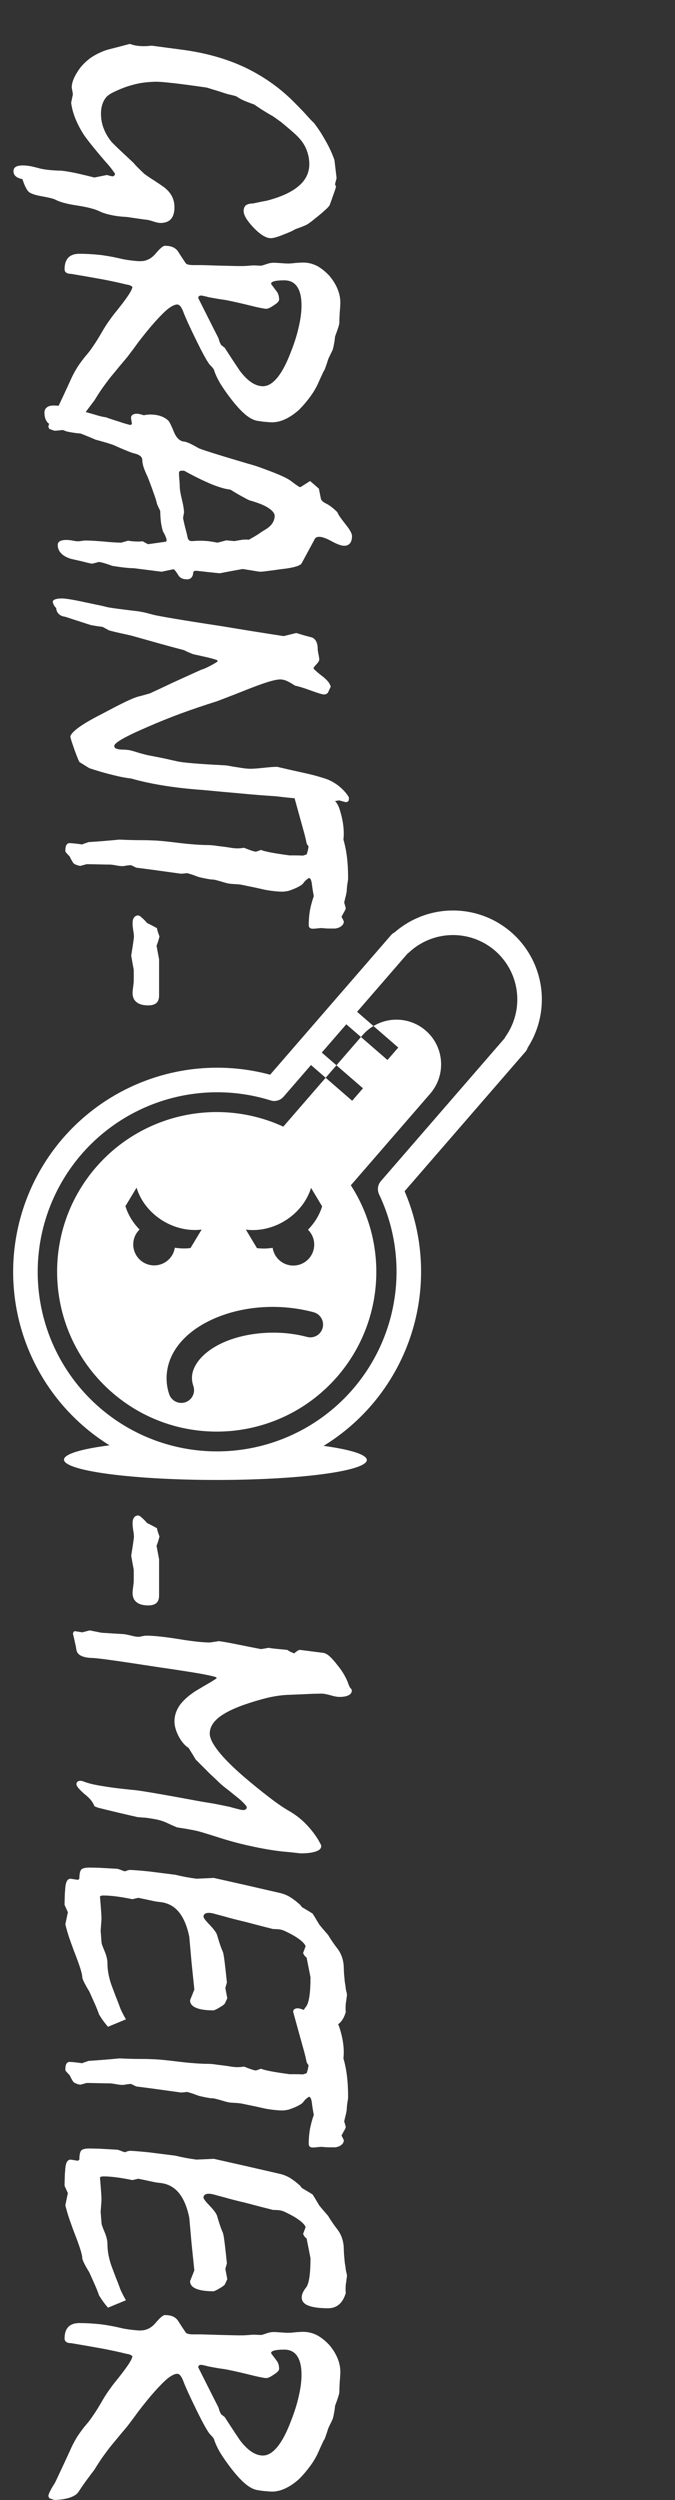 <?xml version="1.0" encoding="UTF-8" standalone="no"?>
<!-- Created with Inkscape (http://www.inkscape.org/) -->

<svg
   xmlns:dc="http://purl.org/dc/elements/1.1/"
   xmlns:cc="http://creativecommons.org/ns#"
   xmlns:rdf="http://www.w3.org/1999/02/22-rdf-syntax-ns#"
   xmlns:svg="http://www.w3.org/2000/svg"
   xmlns="http://www.w3.org/2000/svg"
   xmlns:sodipodi="http://sodipodi.sourceforge.net/DTD/sodipodi-0.dtd"
   xmlns:inkscape="http://www.inkscape.org/namespaces/inkscape"
   width="100"
   height="370"
   viewBox="0 0 100 370"
   id="svg4203"
   version="1.1"
   inkscape:version="0.91 r13725"
   sodipodi:docname="grantometer-m.svg">
  <rect x="0" y="0" width="100" height="370" fill="#333333" stroke="none"/>
  <defs
     id="defs4205" />
  <sodipodi:namedview
     id="base"
     pagecolor="#0d0d0d"
     bordercolor="#666666"
     borderopacity="1.0"
     inkscape:pageopacity="0"
     inkscape:pageshadow="2"
     inkscape:zoom="6.4488138"
     inkscape:cx="43.650108"
     inkscape:cy="187.78813"
     inkscape:document-units="px"
     inkscape:current-layer="g5031"
     showgrid="false"
     fit-margin-top="0"
     fit-margin-left="0"
     fit-margin-right="0"
     fit-margin-bottom="0"
     inkscape:window-width="1399"
     inkscape:window-height="855"
     inkscape:window-x="41"
     inkscape:window-y="1"
     inkscape:window-maximized="1"
     units="px" />
  <g
     inkscape:label="Layer 1"
     inkscape:groupmode="layer"
     id="layer1"
     transform="translate(-57.681,-13.551)">
    <g
       style="fill:none;fill-opacity:1;stroke:#000000;stroke-width:19.204;stroke-linecap:round;stroke-linejoin:round;stroke-miterlimit:4;stroke-dasharray:none;stroke-opacity:1"
       id="g5031"
       transform="matrix(0.143,0.124,-0.124,0.143,9.732,62.225)">
      <path
         style="opacity:1;fill:#ffffff;fill-opacity:1;stroke:none;stroke-width:19.204;stroke-linecap:round;stroke-linejoin:round;stroke-miterlimit:4;stroke-dasharray:none;stroke-opacity:1"
         d="m 735.857,414.65 a 118.556,15.757 0 0 0 -49.662,12.801 118.556,15.757 0 0 0 118.557,15.758 118.556,15.757 0 0 0 118.557,-15.758 118.556,15.757 0 0 0 -46.359,-12.473 149.763,143.38 0 0 1 -70.285,16.85 149.763,143.38 0 0 1 -70.807,-17.178 z"
         id="path5033"
         inkscape:connector-curvature="0"
         transform="matrix(0.756,-0.654,0.654,0.756,10.174,594.845)" />
      <path
         inkscape:connector-curvature="0"
         style="opacity:1;fill:none;fill-opacity:1;stroke:#ffffff;stroke-width:19.204;stroke-linecap:round;stroke-linejoin:round;stroke-miterlimit:4;stroke-dasharray:none;stroke-opacity:1"
         d="m 802.803,-614.426 a 60,60 0 0 0 -59.674,53.844 l -0.326,0 0,6.156 0,144.336 a 150,150.15 0 0 0 -90,137.416 150,150.15 0 0 0 150,150.15 150,150.15 0 0 0 150,-150.15 150,150.15 0 0 0 -90,-137.531 l 0,-144.221 0,-6.156 -0.383,0 a 60,60 0 0 0 -59.617,-53.844 z"
         transform="translate(0,552.362)"
         id="path5035" />
      <path
         inkscape:connector-curvature="0"
         id="path5037"
         transform="matrix(0.756,-0.654,0.654,0.756,371.527,1012.61)"
         d="m 927.697,-503.699 c -195.216,795.398 -97.608,397.699 0,0 z m -19.16,22.152 -8.443,9.762 18.266,15.799 1.018,-1.176 0.012,0.012 c 0.096,-0.12 0.192,-0.239 0.289,-0.357 2.433,-2.791 5.293,-5.178 8.475,-7.072 z m 19.615,16.967 19.434,16.809 -8.445,9.762 -20.781,-17.977 -19.16,22.154 20.781,17.975 -8.443,9.762 -20.781,-17.977 -33.113,38.283 c -50.489,-23.113 -110.173,-10.149 -146.523,31.826 -45.162,52.213 -39.447,131.152 12.766,176.314 52.213,45.162 131.152,39.447 176.314,-12.766 36.294,-42.019 40.52,-102.942 10.377,-149.57 l 61.744,-71.383 -0.018,-0.016 c 0.106,-0.11 0.212,-0.221 0.316,-0.332 12.646,-14.62 11.046,-36.723 -3.574,-49.369 -11.446,-9.874 -27.937,-11.283 -40.893,-3.496 z m -37.396,40.508 8.443,-9.76 -18.268,-15.801 -8.443,9.762 z m -147.957,86.146 c 3.198,10.53 10.751,19.947 20.898,26.059 9.284,5.568 20.022,7.945 30.1,6.662 l -8.701,14.465 c -4.002,0.492 -8.141,0.412 -12.281,-0.238 -0.324,2.087 -1.049,4.092 -2.135,5.904 -4.664,7.753 -14.731,10.257 -22.484,5.592 -7.752,-4.664 -10.256,-14.73 -5.592,-22.482 0.717,-1.177 1.579,-2.259 2.566,-3.221 -5.216,-5.298 -9.032,-11.596 -11.072,-18.275 z m 136.617,0 8.701,14.465 c -2.04,6.679 -5.855,12.977 -11.07,18.275 0.988,0.961 1.85,2.043 2.566,3.221 4.664,7.753 2.159,17.819 -5.594,22.482 -7.753,4.664 -17.818,2.161 -22.482,-5.592 -1.086,-1.812 -1.81,-3.817 -2.135,-5.904 -4.14,0.65 -8.279,0.73 -12.281,0.238 l -8.701,-14.465 c 10.077,1.283 20.816,-1.094 30.1,-6.662 10.147,-6.112 17.699,-15.529 20.896,-26.059 z m -30.008,93.133 c 10.759,-0.018 21.595,1.342 31.959,4.1 5.432,1.34 8.708,6.875 7.27,12.282 -1.439,5.407 -7.033,8.581 -12.412,7.044 -22.715,-6.043 -49.874,-3.501 -68.34,5.895 -9.233,4.698 -15.394,10.552 -18.578,16.154 -3.185,5.602 -3.77,10.736 -1.865,16.416 2.271,6.47 -2.495,13.254 -9.352,13.312 -4.381,0.036 -8.275,-2.782 -9.609,-6.955 -3.683,-10.985 -2.17,-22.79 3.439,-32.656 5.609,-9.867 14.937,-18.011 26.895,-24.096 14.947,-7.606 32.662,-11.466 50.594,-11.496 z"
         style="opacity:1;fill:#ffffff;fill-opacity:1;stroke:none;stroke-width:19.204;stroke-linecap:round;stroke-linejoin:round;stroke-miterlimit:4;stroke-dasharray:none;stroke-opacity:1"
         sodipodi:nodetypes="ccccccccccccccccccccsccccccccccccccccccccccccccccccccccscscsscccsss" />
    </g>
    <g
       transform="matrix(0,1,-1,0,0,0)"
       style="font-style:normal;font-weight:normal;font-size:7.568px;line-height:125%;font-family:sans-serif;letter-spacing:0px;word-spacing:0px;fill:#000000;fill-opacity:1;stroke:none;stroke-width:1px;stroke-linecap:butt;stroke-linejoin:miter;stroke-miterlimit:4;stroke-dasharray:none;stroke-opacity:1"
       id="text5039">
      <path
         d="m 41.209,-107.461 q 0.664,0.202 1.357,0.462 0.693,0.231 1.357,0.491 0.231,0.115 0.693,0.635 0.491,0.52 1.241,1.472 0.837,1.01 0.982,1.357 0.173,0.318 0.635,1.617 0.318,0.491 0.808,1.79 0.52,1.27 0.52,1.848 0,1.039 -1.559,2.541 -1.559,1.472 -2.454,1.472 -0.577,0 -0.866,-0.346 -0.26,-0.375 -0.26,-1.068 -0.26,-1.155 -0.404,-1.992 -0.808,-3.147 -2.165,-4.735 -1.328,-1.588 -3.262,-1.588 -0.982,0 -1.934,0.346 -0.924,0.318 -1.703,0.982 -0.404,0.318 -1.068,1.068 -0.664,0.751 -1.588,1.877 -0.115,0.202 -0.318,0.462 -0.202,0.26 -0.491,0.693 -0.26,0.491 -0.693,1.184 -0.404,0.664 -1.01,1.53 -0.26,0.751 -0.52,1.386 -0.26,0.635 -0.635,1.184 -0.087,0.115 -0.173,0.462 -0.087,0.318 -0.202,0.866 -0.202,0.664 -0.462,1.444 -0.231,0.779 -0.52,1.703 -0.462,3.147 -0.664,4.995 -0.202,1.819 -0.202,2.367 0,1.241 0.202,2.483 0.231,1.241 0.693,2.483 0.346,0.895 0.664,1.53 0.318,0.635 0.606,0.924 0.433,0.433 1.097,0.664 0.664,0.231 1.472,0.231 1.155,0 2.194,-0.404 1.039,-0.404 1.934,-1.126 0.26,-0.231 1.039,-1.039 0.779,-0.837 2.108,-2.252 0.289,-0.231 0.693,-0.635 0.433,-0.433 0.924,-0.953 0.549,-0.751 1.01,-1.501 0.491,-0.751 0.982,-1.444 0.606,-0.779 1.328,-1.155 0.751,-0.375 1.617,-0.375 1.184,0 1.761,0.52 0.577,0.52 0.577,1.559 0,0.346 -0.202,0.982 -0.202,0.606 -0.26,0.953 -0.058,0.52 -0.173,1.299 -0.115,0.751 -0.26,1.79 -0.058,1.299 -0.289,2.31 -0.202,1.01 -0.577,1.761 -0.462,0.982 -0.808,3.147 -0.318,2.165 -0.808,3.176 -0.173,0.289 -0.318,0.895 -0.144,0.635 -0.318,1.588 -0.115,0.606 -0.289,1.039 -0.144,0.433 -0.433,0.693 -0.231,0.173 -0.635,0.375 -0.404,0.202 -1.126,0.433 -0.115,0.664 -0.404,0.982 -0.289,0.346 -0.779,0.346 -0.404,0 -0.635,-0.346 -0.202,-0.346 -0.202,-1.126 0,-0.289 0.087,-0.924 0.115,-0.606 0.375,-1.559 0.115,-0.462 0.202,-1.241 0.087,-0.779 0.115,-1.905 0.058,-0.577 0.289,-1.819 0.26,-1.241 0.722,-3.06 l -0.375,-1.877 q 0.115,-0.346 0.202,-0.779 0,-0.202 -0.115,-0.289 -0.087,-0.115 -0.289,-0.115 -1.01,0.693 -1.674,1.328 -1.472,1.27 -2.483,2.079 -1.01,0.808 -1.559,1.184 -1.155,0.751 -2.338,1.241 -1.184,0.491 -2.425,0.664 l -1.27,-0.26 q -0.577,0.087 -0.982,0.173 -0.635,0 -1.357,-0.318 -0.722,-0.318 -1.559,-0.924 -0.722,-0.577 -1.357,-1.386 -0.606,-0.808 -1.068,-1.934 -0.173,-0.346 -0.433,-1.386 -0.26,-1.039 -0.693,-2.656 0.26,-0.693 0.318,-1.501 0.058,-0.808 -0.058,-1.732 l 0.577,-4.331 q 0.693,-5.428 2.714,-9.643 2.05,-4.215 5.312,-7.362 1.097,-1.097 1.848,-1.761 0.751,-0.664 0.953,-0.924 0.635,-0.491 1.386,-0.982 0.779,-0.491 1.674,-0.982 0.462,-0.26 1.039,-0.52 0.606,-0.289 1.415,-0.577 l 2.685,-0.318 0.895,0.231 0.404,-0.144 z"
         style="font-style:normal;font-variant:normal;font-weight:normal;font-stretch:normal;font-size:59.126px;font-family:Mistral;-inkscape-font-specification:Mistral;fill:#ffffff"
         id="path5242" />
      <path
         d="m 58.618,-83.932 q 0,0.577 0.808,1.559 0.837,0.953 2.483,2.367 1.068,0.895 2.194,1.761 1.155,0.837 2.281,1.703 0.491,0.404 1.27,1.068 0.779,0.635 1.819,1.501 0.751,0.577 1.559,1.155 0.837,0.577 1.79,1.155 0.635,0.491 1.415,1.068 0.779,0.577 1.79,1.241 0.577,0.346 0.895,1.27 0.318,0.895 0.375,2.338 l -0.26,0.751 -0.289,0.144 q -0.289,0 -0.779,-0.26 -0.462,-0.231 -1.184,-0.693 -0.144,-0.087 -1.328,-0.635 -1.155,-0.549 -3.349,-1.559 -1.213,-0.52 -2.223,-1.155 -1.01,-0.664 -1.848,-1.386 -0.491,-0.433 -1.27,-0.953 -0.751,-0.52 -1.79,-1.126 -1.068,-0.606 -1.848,-1.155 -0.779,-0.549 -1.241,-0.924 -1.559,-1.27 -2.541,-1.934 -0.982,-0.664 -1.357,-0.664 -0.289,0.404 -0.318,0.837 -0.346,1.357 -0.751,3.436 -0.375,2.05 -0.837,4.792 0,0.491 -0.173,0.722 -0.173,0.26 -0.52,0.26 -1.126,0 -1.703,-0.549 -0.577,-0.549 -0.577,-1.646 0,-1.472 0.173,-3.089 0.202,-1.617 0.635,-3.407 0.144,-0.779 0.202,-1.386 0.087,-0.635 0.087,-1.155 0,-1.328 -1.155,-2.281 -1.126,-0.953 -1.126,-1.357 0,-0.635 0.173,-1.097 0.202,-0.491 0.577,-0.779 0.953,-0.606 1.761,-1.155 0.202,-0.115 0.26,-0.375 0.087,-0.289 0.087,-0.779 0,-0.289 0,-0.606 0,-0.346 0,-0.635 0.087,-2.569 0.144,-5.341 0,-0.202 0,-0.635 0,-0.433 -0.058,-1.126 -0.058,-0.52 -0.029,-0.953 0.029,-0.462 0.029,-0.837 -0.173,-0.577 -0.318,-0.982 -0.115,-0.433 -0.115,-0.808 0,-0.346 0.058,-1.068 0.058,-0.751 0.058,-1.068 0,-0.404 -0.087,-1.126 -0.058,-0.722 -0.058,-1.097 0,-1.039 0.462,-1.992 0.491,-0.953 1.472,-1.877 0.953,-0.808 1.934,-1.213 1.01,-0.433 2.05,-0.433 0.491,0 1.444,0.087 0.982,0.058 1.53,0.058 0.375,0 2.05,0.635 0.664,0.058 1.184,0.173 0.52,0.087 0.837,0.202 0.722,0.346 1.126,0.549 0.404,0.173 0.577,0.202 0.491,0.173 0.837,0.289 0.375,0.115 0.606,0.289 0.375,0.173 0.866,0.404 0.52,0.231 1.155,0.52 1.039,0.52 1.934,1.213 0.924,0.693 1.732,1.501 0.924,1.039 1.386,2.05 0.462,0.982 0.462,1.963 0,0.289 -0.058,0.837 -0.029,0.52 -0.144,1.184 -0.087,0.837 -0.866,1.819 -0.779,0.953 -2.252,2.108 -1.299,1.01 -2.425,1.703 -1.126,0.664 -2.079,0.953 -0.375,0.26 -0.577,0.491 -0.289,0.289 -1.213,0.808 -0.924,0.52 -2.512,1.299 -2.887,1.415 -4.1,1.877 -1.213,0.433 -1.213,0.953 z M 55.586,-97.847 q 0.549,-0.404 1.039,-0.779 0.491,-0.404 1.27,-0.404 0.346,0 0.837,0.779 0.52,0.751 0.52,1.126 0,0.202 -0.144,0.924 -0.144,0.722 -0.462,1.963 -0.664,2.8 -0.751,3.522 -0.087,0.693 -0.375,2.194 -0.115,0.375 -0.231,0.982 0,0.26 0.087,0.375 0.115,0.115 0.289,0.115 5.745,-2.887 5.947,-3.002 0.231,-0.058 0.491,-0.144 0.26,-0.115 0.491,-0.231 l 0.433,-0.549 q 1.674,-1.068 3.464,-2.281 1.126,-0.866 1.674,-1.703 0.549,-0.837 0.549,-1.674 0,-1.068 -1.241,-2.108 -1.241,-1.039 -3.724,-1.992 -2.108,-0.837 -3.84,-1.213 -1.732,-0.404 -3.147,-0.404 -1.848,0 -2.8,0.664 -0.924,0.635 -0.924,1.905 0,0.982 0.144,1.501 0.144,0.491 0.404,0.433 z"
         style="font-style:normal;font-variant:normal;font-weight:normal;font-stretch:normal;font-size:59.126px;font-family:Mistral;-inkscape-font-specification:Mistral;fill:#ffffff"
         id="path5244" />
      <path
         d="m 75.016,-78.995 q -0.087,-0.318 -0.087,-0.52 -0.029,-0.202 -0.029,-0.346 0,-0.953 0.231,-1.617 0.231,-0.693 0.693,-1.155 0.115,-0.115 0.577,-0.346 0.491,-0.231 1.27,-0.549 0.549,-0.26 0.866,-0.606 0.346,-0.375 0.375,-0.895 0.087,-0.404 0.346,-0.924 0.26,-0.52 0.606,-1.126 0.115,-0.173 0.693,-1.992 0.577,-1.819 1.617,-5.341 0.289,-1.068 0.577,-1.848 0.289,-0.779 0.491,-1.328 0.924,-2.454 1.501,-3.205 0.606,-0.779 0.895,-1.27 l 0,-0.144 -0.895,-1.415 1.126,-1.299 1.444,-0.289 q 0.433,-0.058 0.779,-0.808 0.375,-0.751 1.27,-1.646 0.202,-0.058 0.635,-0.346 0.462,-0.318 1.155,-0.866 0.606,-0.491 1.039,-0.722 0.433,-0.231 0.664,-0.231 0.779,0 1.126,0.318 0.346,0.318 0.346,0.837 0,0.635 -0.664,1.848 -0.664,1.213 -0.664,1.848 0,0.289 0.115,0.491 0.144,0.173 0.318,0.231 l 3.464,1.877 q 0.289,0.115 0.52,0.924 0.231,0.779 0.375,2.165 0.173,1.155 0.26,1.934 0.115,0.751 0.115,1.213 -0.202,1.241 -0.404,2.512 0.289,1.617 0.635,3.407 -0.173,1.703 -0.375,3.464 0,0.173 0.058,0.318 0.087,0.115 0.231,0.144 0.491,0.029 0.722,0.26 0.26,0.231 0.26,0.635 0,0.52 -0.173,0.837 -0.144,0.289 -0.433,0.462 -0.375,0.231 -0.606,0.404 -0.202,0.173 -0.289,0.289 l 0.375,1.79 -0.52,4.1 q 0,0.52 -0.087,1.328 -0.087,0.808 -0.26,1.877 -0.289,0.779 -0.433,1.299 -0.144,0.52 -0.144,0.693 0.144,0.491 0.26,1.039 -0.173,0.779 -0.375,1.559 -0.173,0.779 -0.346,1.53 -0.318,1.01 -0.837,1.472 -0.52,0.491 -1.213,0.491 -0.375,0 -0.577,-0.346 -0.173,-0.318 -0.173,-0.982 0,-0.289 0.087,-0.837 0.115,-0.549 0.115,-0.837 0,-0.202 -0.058,-0.549 -0.058,-0.346 -0.058,-0.606 0,-0.808 0.144,-2.569 0.173,-1.79 0.173,-2.685 -0.144,-0.491 -0.289,-1.01 0.087,-0.549 0.115,-1.097 0.029,-0.577 -0.029,-1.068 l 0.433,-0.779 -0.375,-2.685 -0.202,-0.087 q -0.173,0 -0.52,0.144 -0.318,0.115 -0.808,0.404 -0.346,0.115 -1.097,0.26 -0.722,0.115 -1.934,0.144 -0.52,0.26 -0.982,0.462 -0.664,0.144 -1.674,0.52 -1.01,0.346 -2.338,0.866 -0.779,0.375 -1.444,0.606 -0.635,0.202 -1.068,0.202 -0.346,0 -0.577,0.26 -0.231,0.26 -0.375,0.751 -0.087,0.462 -0.433,1.27 -0.318,0.808 -0.866,2.021 -0.115,0.318 -0.318,0.982 -0.202,0.664 -0.462,1.646 -0.173,0.375 -0.404,0.953 -0.231,0.549 -0.52,1.299 0,0.346 -0.087,0.866 -0.058,0.491 -0.202,1.155 -0.144,0.404 -0.404,1.01 -0.231,0.635 -0.606,1.386 -0.231,0.462 -0.664,0.664 -0.433,0.231 -1.126,0.231 -0.491,0 -0.751,-0.346 -0.289,-0.318 -0.289,-1.01 0,-0.751 0.173,-1.732 0.173,-0.953 0.549,-2.108 0.404,-1.53 0.693,-2.483 0.289,-0.953 0.318,-1.415 0.087,-0.202 0.26,-0.722 0.173,-0.52 0.404,-1.27 0.26,-0.722 0.491,-1.646 l -0.144,-0.231 -0.924,0.144 q -0.318,-0.029 -0.462,-0.26 -0.144,-0.231 -0.144,-0.606 0,-0.202 0.058,-0.433 0.058,-0.26 0.173,-0.606 z m 10.48,-5.312 q 0.664,0 1.963,-0.318 1.299,-0.318 1.963,-0.318 0.404,0.087 0.808,0.144 0.722,-0.144 1.415,-0.318 0.693,-0.202 1.415,-0.346 0.289,-0.058 0.433,-0.202 0.144,-0.173 0.144,-0.433 -0.058,-0.866 -0.058,-1.184 0,-0.549 0.058,-1.213 0.087,-0.693 0.231,-1.415 l -0.346,-1.299 0.115,-1.184 q -0.115,-0.635 -0.202,-1.184 -0.058,-0.577 0,-0.953 -0.058,-0.115 -0.202,-0.375 -0.144,-0.26 -0.318,-0.549 -0.289,-0.491 -0.606,-0.924 -0.289,-0.462 -0.577,-0.924 -0.404,-0.549 -0.866,-0.808 -0.462,-0.26 -0.953,-0.26 -0.577,0 -1.184,0.924 -0.606,0.924 -1.126,2.8 -0.087,0.231 -0.491,0.953 -0.375,0.722 -1.097,1.877 -0.115,1.097 -0.779,2.743 -0.664,1.617 -1.848,3.811 -0.144,0.202 -0.173,0.346 0,0.144 0,0.318 0,0.202 0.087,0.318 0.115,0.087 0.318,0.087 0.289,0 0.924,-0.058 0.664,-0.058 0.953,-0.058 z"
         style="font-style:normal;font-variant:normal;font-weight:normal;font-stretch:normal;font-size:59.126px;font-family:Mistral;-inkscape-font-specification:Mistral;fill:#ffffff"
         id="path5246" />
      <path
         d="m 107.697,-99.695 -0.462,-1.877 q 0.173,-0.577 0.346,-1.155 0.173,-0.606 0.318,-1.184 0.173,-0.404 0.577,-0.606 0.433,-0.231 1.126,-0.231 0.26,0 0.779,-0.115 0.549,-0.115 0.779,-0.115 0.26,0 0.693,0.404 0.433,0.404 0.606,0.462 0.202,-0.144 0.491,-0.491 0.318,-0.346 0.751,-0.924 0.375,-0.462 0.722,-0.751 0.346,-0.289 0.751,-0.404 0.462,0.231 0.808,0.375 0.202,0.115 0.26,0.26 0.087,0.144 0.087,0.404 0,0.144 -0.144,0.635 -0.144,0.462 -0.433,1.27 -0.318,0.866 -0.491,1.444 -0.173,0.577 -0.231,0.895 -0.433,0.664 -0.693,1.213 -0.231,0.52 -0.231,0.982 0,0.577 0.346,1.732 0.346,1.126 1.01,2.829 0.924,2.31 1.877,4.821 0.866,2.772 1.819,5.37 0.953,2.569 1.992,4.937 1.068,2.483 1.761,3.695 0.693,1.213 1.039,1.213 0.289,0 0.404,-0.318 0.144,-0.346 0.144,-1.068 0,-0.289 0.058,-0.751 0.087,-0.462 0.26,-1.01 0.26,-0.779 0.491,-1.761 0.289,-1.501 0.52,-2.627 0.26,-1.126 0.433,-1.934 0.115,-0.52 0.26,-2.194 0.144,-1.674 0.289,-4.533 0,-0.289 0.087,-0.808 0.115,-0.52 0.202,-1.184 0.115,-0.664 0.173,-1.126 0.058,-0.491 0.058,-0.866 0,-0.664 -0.144,-1.963 -0.144,-1.328 -0.144,-1.992 0.433,-1.819 0.808,-3.551 0.318,-1.501 0.606,-2.483 0.289,-1.01 0.491,-1.53 0.462,-1.039 1.126,-1.79 0.664,-0.779 1.472,-1.27 l 0.231,0 q 0.289,0 0.375,0.115 0.115,0.115 0.115,0.375 -0.144,0.606 -0.26,0.924 0.087,0.52 0.173,1.097 -0.087,0.722 -0.202,1.213 -0.058,0.318 -0.115,0.982 -0.058,0.635 -0.058,1.559 0,0.346 -0.087,1.501 -0.087,1.126 -0.318,3.031 -0.173,2.714 -0.433,5.399 -0.231,2.685 -0.491,5.37 -0.231,3.233 -0.664,5.918 -0.433,2.656 -1.039,4.764 -0.144,1.27 -0.549,2.829 -0.375,1.559 -0.982,3.378 l -0.895,1.444 q -0.087,0.115 -1.819,0.751 -1.732,0.606 -1.934,0.606 -0.433,0 -1.299,-1.126 -0.866,-1.155 -2.05,-3.493 -1.126,-2.108 -1.79,-3.464 -0.664,-1.386 -0.837,-2.079 -0.058,-0.26 -0.173,-0.664 -0.115,-0.404 -0.26,-0.924 -0.577,-1.27 -1.472,-3.147 -0.866,-1.877 -2.021,-4.446 -0.202,-0.635 -0.52,-1.213 -0.289,-0.606 -0.722,-1.27 l -0.202,0.087 q -0.202,0.577 -0.404,1.444 -0.202,0.866 -0.462,2.079 -0.289,0.779 -0.606,1.386 -0.433,1.674 -0.982,3.638 -0.549,1.963 -1.184,4.215 -0.173,0.751 -0.346,1.559 -0.173,0.808 -0.404,1.674 l -0.52,0.953 q -0.115,0.866 -0.26,1.703 -0.202,0.664 -0.52,1.617 -0.289,0.924 -0.722,2.223 -0.087,0.664 -0.433,0.982 -0.318,0.346 -0.895,0.375 -0.058,0.115 -0.231,0.231 -0.173,0.144 -0.577,0.26 -0.289,0.058 -0.433,-0.318 -0.144,-0.346 -0.144,-1.039 0,-0.404 0.144,-1.27 0.144,-0.866 0.433,-2.194 0.318,-1.501 0.491,-2.338 0.202,-0.866 0.26,-1.097 0.115,-0.693 0.26,-1.819 0.144,-1.126 0.318,-2.598 0.058,-0.375 0.173,-0.924 0.144,-0.577 0.346,-1.328 0.144,-0.577 0.577,-3.118 0.433,-2.569 1.126,-7.131 0.751,-4.475 1.444,-9.007 z"
         style="font-style:normal;font-variant:normal;font-weight:normal;font-stretch:normal;font-size:59.126px;font-family:Mistral;-inkscape-font-specification:Mistral;fill:#ffffff"
         id="path5248" />
      <path
         d="m 137.808,-108.558 q 1.184,-0.346 2.569,-0.52 1.415,-0.173 3.118,-0.173 0.318,0 0.924,0.115 0.635,0.087 1.01,0.087 0.549,0.087 0.837,0.173 0.318,0.087 0.866,0.202 l 0.808,-0.231 q 0.26,0.029 0.549,0.231 0.318,0.173 0.751,0.404 0.231,-0.144 0.664,-0.346 0.433,0 0.693,0.346 0.289,0.318 0.375,0.924 0,0.462 0,0.924 0,0.433 -0.058,0.924 -0.029,0.231 0.029,0.722 0.058,0.491 0.058,0.751 0,0.318 -0.144,0.462 -0.144,0.144 -0.375,0.144 -1.097,0 -2.165,-0.173 -1.068,-0.202 -2.136,-0.577 -0.924,0.173 -1.617,0.26 -0.549,0.058 -0.808,0.173 -0.26,0.115 -0.26,0.289 0.115,0.202 0.318,0.433 0.202,0.231 0.491,0.433 0.202,0.144 0.462,0.635 0.26,0.462 0.549,1.27 0.115,0.318 0.144,0.606 0.058,0.289 0.058,0.549 0,0.606 -0.115,1.53 -0.115,0.895 -0.26,1.472 -0.26,1.126 -0.404,1.877 -0.144,0.722 -0.231,1.097 -0.058,0.289 -0.087,0.693 -0.029,0.404 -0.058,0.924 -0.029,0.433 -0.231,1.097 -0.202,0.635 -0.404,1.472 0,0.375 -0.087,0.866 -0.087,0.491 -0.231,1.126 -0.087,0.375 -0.289,0.866 -0.173,0.462 -0.346,1.097 0.058,0.433 0.087,0.895 -0.115,0.808 -0.231,1.674 -0.173,1.241 -0.346,2.512 -0.173,1.27 -0.318,2.454 -0.173,0.346 -0.375,0.779 0,0.202 0.058,0.635 0.087,0.404 0.087,0.664 0,0.318 -0.115,0.953 -0.115,0.606 -0.115,0.895 0,0.549 -0.029,1.703 -0.029,1.155 -0.029,1.732 0.144,0.491 0.26,0.953 -0.087,0.404 -0.202,0.664 -0.087,0.231 -0.26,0.375 -0.52,0.318 -0.953,0.52 -0.289,0.289 -0.491,0.462 -0.173,0.173 -0.318,0.173 -0.635,0 -0.895,-0.173 -0.26,-0.173 -0.26,-0.462 0.058,-0.953 0.202,-1.848 -0.058,-0.115 -0.144,-0.346 -0.058,-0.231 -0.202,-0.577 -0.144,-2.252 -0.375,-4.619 0.087,-1.703 0.087,-3.436 0,-0.808 0.058,-2.021 0.087,-1.241 0.289,-2.858 0.202,-1.617 0.289,-2.829 0.087,-1.213 0.087,-1.992 0,-0.346 0.058,-0.866 0.087,-0.549 0.173,-1.328 0.087,-0.664 0.173,-1.184 0.087,-0.549 0.087,-0.982 0,-0.231 -0.029,-0.491 -0.029,-0.26 -0.058,-0.462 0.289,-0.722 0.433,-1.155 0.144,-0.462 0.144,-0.606 -0.115,-0.375 -0.26,-0.751 0.173,-0.404 0.375,-1.444 0.202,-1.068 0.433,-2.772 0,-0.346 0,-0.837 0,-0.491 0.029,-1.184 l -0.173,-0.52 q -0.115,-0.058 -0.433,-0.144 -0.289,-0.087 -0.751,-0.144 l -0.375,0.26 q -0.375,0.087 -0.779,0.173 -0.375,0.087 -0.808,0.202 -3.002,0.837 -5.947,1.646 -0.231,0 -0.375,-0.173 -0.144,-0.202 -0.144,-0.52 0,-0.173 0.144,-0.606 0.144,-0.433 0.462,-1.126 0.058,-1.01 0.144,-1.674 0.087,-0.664 0.202,-1.01 0.231,-0.635 0.722,-1.068 0.462,-0.433 1.126,-0.664 1.328,-0.433 2.483,-0.577 1.155,-0.144 2.136,-0.029 z"
         style="font-style:normal;font-variant:normal;font-weight:normal;font-stretch:normal;font-size:59.126px;font-family:Mistral;-inkscape-font-specification:Mistral;fill:#ffffff"
         id="path5250" />
      <path
         d="m 152.157,-81.305 q 0.808,0.202 1.357,0.433 0.982,-0.173 1.992,-0.375 l 5.37,0 q 0.779,0 1.126,0.404 0.346,0.404 0.346,1.213 0,1.155 -0.491,1.732 -0.462,0.577 -1.357,0.577 -0.289,0 -0.895,-0.087 -0.606,-0.087 -0.895,-0.087 l -1.646,0 q -1.039,0.202 -2.079,0.375 -2.512,-0.404 -2.8,-0.404 -0.375,0 -1.01,0.115 -0.606,0.087 -0.982,0.087 -0.52,0 -0.837,-0.202 -0.318,-0.231 -0.318,-0.635 0,-0.173 0.289,-0.491 0.289,-0.346 0.837,-0.837 0.115,-0.231 0.289,-0.577 0.202,-0.375 0.462,-0.866 0.202,-0.029 0.491,-0.115 0.318,-0.115 0.751,-0.26 z"
         style="font-style:normal;font-variant:normal;font-weight:normal;font-stretch:normal;font-size:59.126px;font-family:Mistral;-inkscape-font-specification:Mistral;fill:#ffffff"
         id="path5252" />
      <path
         d="m 240.961,-81.305 q 0.808,0.202 1.357,0.433 0.982,-0.173 1.992,-0.375 l 5.37,0 q 0.779,0 1.126,0.404 0.346,0.404 0.346,1.213 0,1.155 -0.491,1.732 -0.462,0.577 -1.357,0.577 -0.289,0 -0.895,-0.087 -0.606,-0.087 -0.895,-0.087 l -1.646,0 q -1.039,0.202 -2.079,0.375 -2.512,-0.404 -2.8,-0.404 -0.375,0 -1.01,0.115 -0.606,0.087 -0.982,0.087 -0.52,0 -0.837,-0.202 -0.318,-0.231 -0.318,-0.635 0,-0.173 0.289,-0.491 0.289,-0.346 0.837,-0.837 0.115,-0.231 0.289,-0.577 0.202,-0.375 0.462,-0.866 0.202,-0.029 0.491,-0.115 0.318,-0.115 0.751,-0.26 z"
         style="font-style:normal;font-variant:normal;font-weight:normal;font-stretch:normal;font-size:59.126px;font-family:Mistral;-inkscape-font-specification:Mistral;fill:#ffffff"
         id="path5254" />
      <path
         d="m 257.619,-96.346 q -0.087,-0.577 -0.202,-1.213 0,0.26 0.087,-0.404 0.087,-0.664 0.231,-2.281 0.231,-0.318 0.318,-0.549 0.115,-0.26 0.202,-0.462 -0.26,-0.318 -0.404,-0.52 -0.115,-0.231 -0.115,-0.375 0.231,-1.761 0.433,-3.349 0.029,-0.433 0.491,-0.982 0.491,-0.549 1.328,-1.184 0.664,-0.549 1.299,-0.924 0.635,-0.375 1.213,-0.606 0.779,-0.26 0.924,-0.433 0.144,-0.173 0.318,-0.173 0.462,0 0.693,0.462 0.26,0.462 0.26,1.386 0,0.491 -0.26,1.357 -0.231,0.866 -0.231,1.27 0,0.173 0.029,1.328 0.058,1.155 0.144,3.32 0.029,1.559 0.433,3.32 0.433,1.761 1.097,3.667 0.895,2.483 1.934,3.724 1.039,1.213 2.281,1.213 0.982,0 2.598,-1.27 1.617,-1.27 3.811,-3.811 1.674,-1.963 2.974,-3.667 1.328,-1.703 2.136,-3.118 0.751,-1.27 1.761,-2.281 1.01,-1.01 2.31,-1.848 0.404,-0.231 0.664,-0.375 0.26,-0.144 0.404,-0.144 0.52,0 0.779,0.779 0.289,0.779 0.289,2.31 -0.173,1.415 -0.289,2.8 -0.26,2.165 -0.779,4.504 -0.491,2.338 -1.299,4.85 -0.404,1.27 -0.693,2.223 -0.289,0.953 -0.404,1.617 -0.058,0.375 -0.173,0.953 -0.087,0.549 -0.202,1.299 -0.289,0.722 -0.635,1.444 -0.289,0.577 -0.491,1.386 -0.173,0.808 -0.318,1.877 0,0.202 -0.029,0.52 -0.029,0.318 -0.058,0.664 -0.664,2.945 -1.357,5.716 -0.058,0.26 -0.26,0.664 -0.375,0.115 -0.866,0.491 -0.462,0.375 -0.982,1.039 -0.52,0.577 -0.866,0.866 -0.346,0.26 -0.52,0.26 -0.231,0 -0.375,-0.144 -0.144,-0.144 -0.144,-0.491 0.029,-0.231 0.087,-0.375 0.404,-0.982 0.693,-2.829 0.318,-1.848 0.577,-4.561 0.029,-0.577 0.462,-3.118 0.433,-2.541 1.27,-7.044 0.115,-0.722 0.289,-1.761 0.202,-1.068 0.491,-2.425 0.202,-0.693 0.318,-1.184 0.144,-0.52 0.144,-0.751 0,-0.289 -0.115,-0.404 -0.087,-0.144 -0.289,-0.144 -0.173,0 -0.635,0.462 -0.462,0.433 -1.155,1.328 -0.404,0.491 -0.837,1.039 -0.404,0.549 -0.866,1.068 -0.779,0.808 -1.444,1.53 l -2.136,2.136 q -0.289,0.173 -0.722,0.433 -0.404,0.26 -0.982,0.606 -0.549,0.866 -1.761,1.501 -1.184,0.606 -2.194,0.606 -1.213,0 -2.338,-0.751 -1.097,-0.779 -2.136,-2.367 -0.462,-0.779 -0.924,-1.559 -0.433,-0.779 -0.953,-1.559 l -0.144,0.029 q -0.144,0.173 -0.549,2.338 -0.375,2.165 -0.982,6.351 -0.664,4.302 -1.01,6.756 -0.346,2.454 -0.346,3.176 -0.058,0.982 -0.375,1.53 -0.289,0.52 -0.924,0.606 -0.318,0.029 -0.895,0.173 -0.577,0.115 -1.386,0.318 -0.144,-0.029 -0.26,-0.087 -0.115,-0.087 -0.115,-0.231 l 0.173,-1.068 -0.289,-1.097 q 0.173,-0.895 0.346,-1.732 0.115,-1.732 0.202,-3.262 0.029,-0.318 0.202,-1.068 0.202,-0.751 0.202,-1.126 0,-0.202 -0.087,-0.577 -0.087,-0.404 -0.087,-0.606 0,-1.588 0.491,-4.706 0.52,-3.118 0.52,-4.735 -0.087,-0.664 -0.202,-1.328 0.144,-1.039 0.462,-2.598 0.318,-1.559 0.722,-3.638 z"
         style="font-style:normal;font-variant:normal;font-weight:normal;font-stretch:normal;font-size:59.126px;font-family:Mistral;-inkscape-font-specification:Mistral;fill:#ffffff"
         id="path5256" />
      <path
         d="m 312.415,-76.339 1.097,2.656 q -0.318,0.289 -0.779,0.635 -0.433,0.318 -1.039,0.693 -0.606,0.202 -1.472,0.577 -0.837,0.375 -1.934,0.866 -0.837,0.52 -1.386,0.779 -0.52,0.26 -0.722,0.26 -0.375,0 -1.386,0.318 -0.982,0.318 -2.598,0.953 -0.866,0.318 -1.848,0.664 -0.953,0.318 -1.992,0.577 l -1.79,-0.375 -1.097,0.491 q -0.549,0 -1.126,-0.029 -0.549,0 -1.068,-0.058 -0.837,-0.029 -1.27,-0.231 -0.404,-0.202 -0.404,-0.577 l 0.173,-1.097 -0.173,-0.202 q -0.982,0 -1.328,-0.26 -0.318,-0.26 -0.318,-1.213 0,-0.433 0.029,-1.444 0.058,-1.01 0.144,-2.627 0,-0.144 0.173,-0.606 0.202,-0.462 0.202,-0.664 -0.144,-0.289 -0.173,-0.462 -0.029,-0.173 -0.029,-0.318 0.058,-1.126 0.231,-2.772 0.202,-1.646 0.491,-3.897 0.346,-1.357 0.577,-3.06 -0.058,-1.27 -0.115,-2.598 1.068,-4.792 2.194,-9.643 0.173,-0.866 0.635,-1.646 0.491,-0.779 1.155,-1.501 0.289,-0.202 0.375,-0.318 0.144,-0.26 0.375,-0.635 0.231,-0.404 0.549,-0.895 0.173,-0.115 0.549,-0.346 0.404,-0.231 1.068,-0.635 0.289,-0.231 0.664,-0.549 0.375,-0.318 0.866,-0.751 1.097,-0.664 2.021,-1.386 0.953,-0.751 2.367,-0.924 0.664,-0.029 1.328,-0.058 0.664,-0.058 1.27,-0.115 0.577,-0.115 1.01,-0.144 0.289,-0.058 0.491,-0.115 0.231,-0.058 0.404,-0.058 0.173,0 0.462,0.058 0.318,0.029 0.837,0.115 0.404,0.029 0.693,0.029 0.289,0 0.549,-0.029 1.155,0.346 1.703,1.01 0.549,0.664 0.549,1.588 0,1.992 -0.404,2.974 -0.375,0.953 -1.213,0.953 -0.635,0 -1.444,-0.635 -0.808,-0.664 -4.359,-0.664 -1.472,0.289 -2.916,0.577 -0.144,0.231 -0.346,0.346 -0.173,0.115 -0.318,0.173 l -1.01,-0.375 q -0.462,0.173 -1.039,0.953 -0.577,0.779 -1.213,2.136 -0.144,0.289 -0.231,0.722 -0.058,0.433 -0.058,1.01 -0.52,2.079 -1.039,4.013 -0.491,2.079 -0.808,3.147 -0.289,1.068 -0.346,1.299 -0.087,0.289 -0.144,0.549 -0.058,0.26 -0.058,0.52 0,0.375 0.144,0.577 0.144,0.202 0.433,0.202 0.26,0 1.241,-0.953 1.01,-0.953 1.501,-1.068 0.606,-0.173 1.213,-0.375 0.635,-0.202 1.299,-0.491 0.26,-0.087 1.357,-0.231 1.126,-0.144 3.118,-0.346 l 0.808,0.231 1.53,-0.289 0.808,0.375 q 0.289,0.289 0.52,0.722 0.26,0.404 0.462,0.895 0,1.732 -0.375,2.627 -0.375,0.895 -1.126,0.895 l -1.588,-0.635 q -1.963,0.202 -3.897,0.404 -1.905,0.173 -3.897,0.346 -2.425,0.491 -3.724,1.588 -1.299,1.097 -1.444,2.887 -0.029,0.375 -0.202,1.155 -0.173,0.779 -0.404,1.934 l 0.202,0.866 q -0.26,1.241 -0.404,2.338 -0.144,1.097 -0.144,1.963 0,0.289 0.087,0.433 0.087,0.115 0.202,0.058 1.386,-0.115 2.223,-0.173 0.837,-0.058 1.184,-0.029 0.751,0.058 1.53,0.115 l 1.819,-0.144 q 0.289,-0.058 1.241,-0.462 0.982,-0.404 1.761,-0.404 0.837,0 1.674,-0.173 0.866,-0.173 1.646,-0.462 0.779,-0.289 1.53,-0.577 0.779,-0.318 1.559,-0.606 0.289,-0.087 0.751,-0.318 0.491,-0.231 1.126,-0.606 z"
         style="font-style:normal;font-variant:normal;font-weight:normal;font-stretch:normal;font-size:59.126px;font-family:Mistral;-inkscape-font-specification:Mistral;fill:#ffffff"
         id="path5258" />
      <path
         d="m 318.189,-108.558 q 1.184,-0.346 2.569,-0.52 1.415,-0.173 3.118,-0.173 0.318,0 0.924,0.115 0.635,0.087 1.01,0.087 0.549,0.087 0.837,0.173 0.318,0.087 0.866,0.202 l 0.808,-0.231 q 0.26,0.029 0.549,0.231 0.318,0.173 0.751,0.404 0.231,-0.144 0.664,-0.346 0.433,0 0.693,0.346 0.289,0.318 0.375,0.924 0,0.462 0,0.924 0,0.433 -0.058,0.924 -0.029,0.231 0.029,0.722 0.058,0.491 0.058,0.751 0,0.318 -0.144,0.462 -0.144,0.144 -0.375,0.144 -1.097,0 -2.165,-0.173 -1.068,-0.202 -2.136,-0.577 -0.924,0.173 -1.617,0.26 -0.549,0.058 -0.808,0.173 -0.26,0.115 -0.26,0.289 0.115,0.202 0.318,0.433 0.202,0.231 0.491,0.433 0.202,0.144 0.462,0.635 0.26,0.462 0.549,1.27 0.115,0.318 0.144,0.606 0.058,0.289 0.058,0.549 0,0.606 -0.115,1.53 -0.115,0.895 -0.26,1.472 -0.26,1.126 -0.404,1.877 -0.144,0.722 -0.231,1.097 -0.058,0.289 -0.087,0.693 -0.029,0.404 -0.058,0.924 -0.029,0.433 -0.231,1.097 -0.202,0.635 -0.404,1.472 0,0.375 -0.087,0.866 -0.087,0.491 -0.231,1.126 -0.087,0.375 -0.289,0.866 -0.173,0.462 -0.346,1.097 0.058,0.433 0.087,0.895 -0.115,0.808 -0.231,1.674 -0.173,1.241 -0.346,2.512 -0.173,1.27 -0.318,2.454 -0.173,0.346 -0.375,0.779 0,0.202 0.058,0.635 0.087,0.404 0.087,0.664 0,0.318 -0.115,0.953 -0.115,0.606 -0.115,0.895 0,0.549 -0.029,1.703 -0.029,1.155 -0.029,1.732 0.144,0.491 0.26,0.953 -0.087,0.404 -0.202,0.664 -0.087,0.231 -0.26,0.375 -0.52,0.318 -0.953,0.52 -0.289,0.289 -0.491,0.462 -0.173,0.173 -0.318,0.173 -0.635,0 -0.895,-0.173 -0.26,-0.173 -0.26,-0.462 0.058,-0.953 0.202,-1.848 -0.058,-0.115 -0.144,-0.346 -0.058,-0.231 -0.202,-0.577 -0.144,-2.252 -0.375,-4.619 0.087,-1.703 0.087,-3.436 0,-0.808 0.058,-2.021 0.087,-1.241 0.289,-2.858 0.202,-1.617 0.289,-2.829 0.087,-1.213 0.087,-1.992 0,-0.346 0.058,-0.866 0.087,-0.549 0.173,-1.328 0.087,-0.664 0.173,-1.184 0.087,-0.549 0.087,-0.982 0,-0.231 -0.029,-0.491 -0.029,-0.26 -0.058,-0.462 0.289,-0.722 0.433,-1.155 0.144,-0.462 0.144,-0.606 -0.115,-0.375 -0.26,-0.751 0.173,-0.404 0.375,-1.444 0.202,-1.068 0.433,-2.772 0,-0.346 0,-0.837 0,-0.491 0.029,-1.184 l -0.173,-0.52 q -0.115,-0.058 -0.433,-0.144 -0.289,-0.087 -0.751,-0.144 l -0.375,0.26 q -0.375,0.087 -0.779,0.173 -0.375,0.087 -0.808,0.202 -3.002,0.837 -5.947,1.646 -0.231,0 -0.375,-0.173 -0.144,-0.202 -0.144,-0.52 0,-0.173 0.144,-0.606 0.144,-0.433 0.462,-1.126 0.058,-1.01 0.144,-1.674 0.087,-0.664 0.202,-1.01 0.231,-0.635 0.722,-1.068 0.462,-0.433 1.126,-0.664 1.328,-0.433 2.483,-0.577 1.155,-0.144 2.136,-0.029 z"
         style="font-style:normal;font-variant:normal;font-weight:normal;font-stretch:normal;font-size:59.126px;font-family:Mistral;-inkscape-font-specification:Mistral;fill:#ffffff"
         id="path5260" />
      <path
         d="m 353.988,-76.339 1.097,2.656 q -0.318,0.289 -0.779,0.635 -0.433,0.318 -1.039,0.693 -0.606,0.202 -1.472,0.577 -0.837,0.375 -1.934,0.866 -0.837,0.52 -1.386,0.779 -0.52,0.26 -0.722,0.26 -0.375,0 -1.386,0.318 -0.982,0.318 -2.598,0.953 -0.866,0.318 -1.848,0.664 -0.953,0.318 -1.992,0.577 l -1.79,-0.375 -1.097,0.491 q -0.549,0 -1.126,-0.029 -0.549,0 -1.068,-0.058 -0.837,-0.029 -1.27,-0.231 -0.404,-0.202 -0.404,-0.577 l 0.173,-1.097 -0.173,-0.202 q -0.982,0 -1.328,-0.26 -0.318,-0.26 -0.318,-1.213 0,-0.433 0.029,-1.444 0.058,-1.01 0.144,-2.627 0,-0.144 0.173,-0.606 0.202,-0.462 0.202,-0.664 -0.144,-0.289 -0.173,-0.462 -0.029,-0.173 -0.029,-0.318 0.058,-1.126 0.231,-2.772 0.202,-1.646 0.491,-3.897 0.346,-1.357 0.577,-3.06 -0.058,-1.27 -0.115,-2.598 1.068,-4.792 2.194,-9.643 0.173,-0.866 0.635,-1.646 0.491,-0.779 1.155,-1.501 0.289,-0.202 0.375,-0.318 0.144,-0.26 0.375,-0.635 0.231,-0.404 0.549,-0.895 0.173,-0.115 0.549,-0.346 0.404,-0.231 1.068,-0.635 0.289,-0.231 0.664,-0.549 0.375,-0.318 0.866,-0.751 1.097,-0.664 2.021,-1.386 0.953,-0.751 2.367,-0.924 0.664,-0.029 1.328,-0.058 0.664,-0.058 1.27,-0.115 0.577,-0.115 1.01,-0.144 0.289,-0.058 0.491,-0.115 0.231,-0.058 0.404,-0.058 0.173,0 0.462,0.058 0.318,0.029 0.837,0.115 0.404,0.029 0.693,0.029 0.289,0 0.549,-0.029 1.155,0.346 1.703,1.01 0.549,0.664 0.549,1.588 0,1.992 -0.404,2.974 -0.375,0.953 -1.213,0.953 -0.635,0 -1.444,-0.635 -0.808,-0.664 -4.359,-0.664 -1.472,0.289 -2.916,0.577 -0.144,0.231 -0.346,0.346 -0.173,0.115 -0.318,0.173 l -1.01,-0.375 q -0.462,0.173 -1.039,0.953 -0.577,0.779 -1.213,2.136 -0.144,0.289 -0.231,0.722 -0.058,0.433 -0.058,1.01 -0.52,2.079 -1.039,4.013 -0.491,2.079 -0.808,3.147 -0.289,1.068 -0.346,1.299 -0.087,0.289 -0.144,0.549 -0.058,0.26 -0.058,0.52 0,0.375 0.144,0.577 0.144,0.202 0.433,0.202 0.26,0 1.241,-0.953 1.01,-0.953 1.501,-1.068 0.606,-0.173 1.213,-0.375 0.635,-0.202 1.299,-0.491 0.26,-0.087 1.357,-0.231 1.126,-0.144 3.118,-0.346 l 0.808,0.231 1.53,-0.289 0.808,0.375 q 0.289,0.289 0.52,0.722 0.26,0.404 0.462,0.895 0,1.732 -0.375,2.627 -0.375,0.895 -1.126,0.895 l -1.588,-0.635 q -1.963,0.202 -3.897,0.404 -1.905,0.173 -3.897,0.346 -2.425,0.491 -3.724,1.588 -1.299,1.097 -1.444,2.887 -0.029,0.375 -0.202,1.155 -0.173,0.779 -0.404,1.934 l 0.202,0.866 q -0.26,1.241 -0.404,2.338 -0.144,1.097 -0.144,1.963 0,0.289 0.087,0.433 0.087,0.115 0.202,0.058 1.386,-0.115 2.223,-0.173 0.837,-0.058 1.184,-0.029 0.751,0.058 1.53,0.115 l 1.819,-0.144 q 0.289,-0.058 1.241,-0.462 0.982,-0.404 1.761,-0.404 0.837,0 1.674,-0.173 0.866,-0.173 1.646,-0.462 0.779,-0.289 1.53,-0.577 0.779,-0.318 1.559,-0.606 0.289,-0.087 0.751,-0.318 0.491,-0.231 1.126,-0.606 z"
         style="font-style:normal;font-variant:normal;font-weight:normal;font-stretch:normal;font-size:59.126px;font-family:Mistral;-inkscape-font-specification:Mistral;fill:#ffffff"
         id="path5262" />
      <path
         d="m 364.872,-83.932 q 0,0.577 0.808,1.559 0.837,0.953 2.483,2.367 1.068,0.895 2.194,1.761 1.155,0.837 2.281,1.703 0.491,0.404 1.27,1.068 0.779,0.635 1.819,1.501 0.751,0.577 1.559,1.155 0.837,0.577 1.79,1.155 0.635,0.491 1.415,1.068 0.779,0.577 1.79,1.241 0.577,0.346 0.895,1.27 0.318,0.895 0.375,2.338 l -0.26,0.751 -0.289,0.144 q -0.289,0 -0.779,-0.26 -0.462,-0.231 -1.184,-0.693 -0.144,-0.087 -1.328,-0.635 -1.155,-0.549 -3.349,-1.559 -1.213,-0.52 -2.223,-1.155 -1.01,-0.664 -1.848,-1.386 -0.491,-0.433 -1.27,-0.953 -0.751,-0.52 -1.79,-1.126 -1.068,-0.606 -1.848,-1.155 -0.779,-0.549 -1.241,-0.924 -1.559,-1.27 -2.541,-1.934 -0.982,-0.664 -1.357,-0.664 -0.289,0.404 -0.318,0.837 -0.346,1.357 -0.751,3.436 -0.375,2.05 -0.837,4.792 0,0.491 -0.173,0.722 -0.173,0.26 -0.52,0.26 -1.126,0 -1.703,-0.549 -0.577,-0.549 -0.577,-1.646 0,-1.472 0.173,-3.089 0.202,-1.617 0.635,-3.407 0.144,-0.779 0.202,-1.386 0.087,-0.635 0.087,-1.155 0,-1.328 -1.155,-2.281 -1.126,-0.953 -1.126,-1.357 0,-0.635 0.173,-1.097 0.202,-0.491 0.577,-0.779 0.953,-0.606 1.761,-1.155 0.202,-0.115 0.26,-0.375 0.087,-0.289 0.087,-0.779 0,-0.289 0,-0.606 0,-0.346 0,-0.635 0.087,-2.569 0.144,-5.341 0,-0.202 0,-0.635 0,-0.433 -0.058,-1.126 -0.058,-0.52 -0.029,-0.953 0.029,-0.462 0.029,-0.837 -0.173,-0.577 -0.318,-0.982 -0.115,-0.433 -0.115,-0.808 0,-0.346 0.058,-1.068 0.058,-0.751 0.058,-1.068 0,-0.404 -0.087,-1.126 -0.058,-0.722 -0.058,-1.097 0,-1.039 0.462,-1.992 0.491,-0.953 1.472,-1.877 0.953,-0.808 1.934,-1.213 1.01,-0.433 2.05,-0.433 0.491,0 1.444,0.087 0.982,0.058 1.53,0.058 0.375,0 2.05,0.635 0.664,0.058 1.184,0.173 0.52,0.087 0.837,0.202 0.722,0.346 1.126,0.549 0.404,0.173 0.577,0.202 0.491,0.173 0.837,0.289 0.375,0.115 0.606,0.289 0.375,0.173 0.866,0.404 0.52,0.231 1.155,0.52 1.039,0.52 1.934,1.213 0.924,0.693 1.732,1.501 0.924,1.039 1.386,2.05 0.462,0.982 0.462,1.963 0,0.289 -0.058,0.837 -0.029,0.52 -0.144,1.184 -0.087,0.837 -0.866,1.819 -0.779,0.953 -2.252,2.108 -1.299,1.01 -2.425,1.703 -1.126,0.664 -2.079,0.953 -0.375,0.26 -0.577,0.491 -0.289,0.289 -1.213,0.808 -0.924,0.52 -2.512,1.299 -2.887,1.415 -4.1,1.877 -1.213,0.433 -1.213,0.953 z m -3.031,-13.915 q 0.549,-0.404 1.039,-0.779 0.491,-0.404 1.27,-0.404 0.346,0 0.837,0.779 0.52,0.751 0.52,1.126 0,0.202 -0.144,0.924 -0.144,0.722 -0.462,1.963 -0.664,2.8 -0.751,3.522 -0.087,0.693 -0.375,2.194 -0.115,0.375 -0.231,0.982 0,0.26 0.087,0.375 0.115,0.115 0.289,0.115 5.745,-2.887 5.947,-3.002 0.231,-0.058 0.491,-0.144 0.26,-0.115 0.491,-0.231 l 0.433,-0.549 q 1.674,-1.068 3.464,-2.281 1.126,-0.866 1.674,-1.703 0.549,-0.837 0.549,-1.674 0,-1.068 -1.241,-2.108 -1.241,-1.039 -3.724,-1.992 -2.108,-0.837 -3.84,-1.213 -1.732,-0.404 -3.147,-0.404 -1.848,0 -2.8,0.664 -0.924,0.635 -0.924,1.905 0,0.982 0.144,1.501 0.144,0.491 0.404,0.433 z"
         style="font-style:normal;font-variant:normal;font-weight:normal;font-stretch:normal;font-size:59.126px;font-family:Mistral;-inkscape-font-specification:Mistral;fill:#ffffff"
         id="path5264" />
    </g>
  </g>
</svg>
